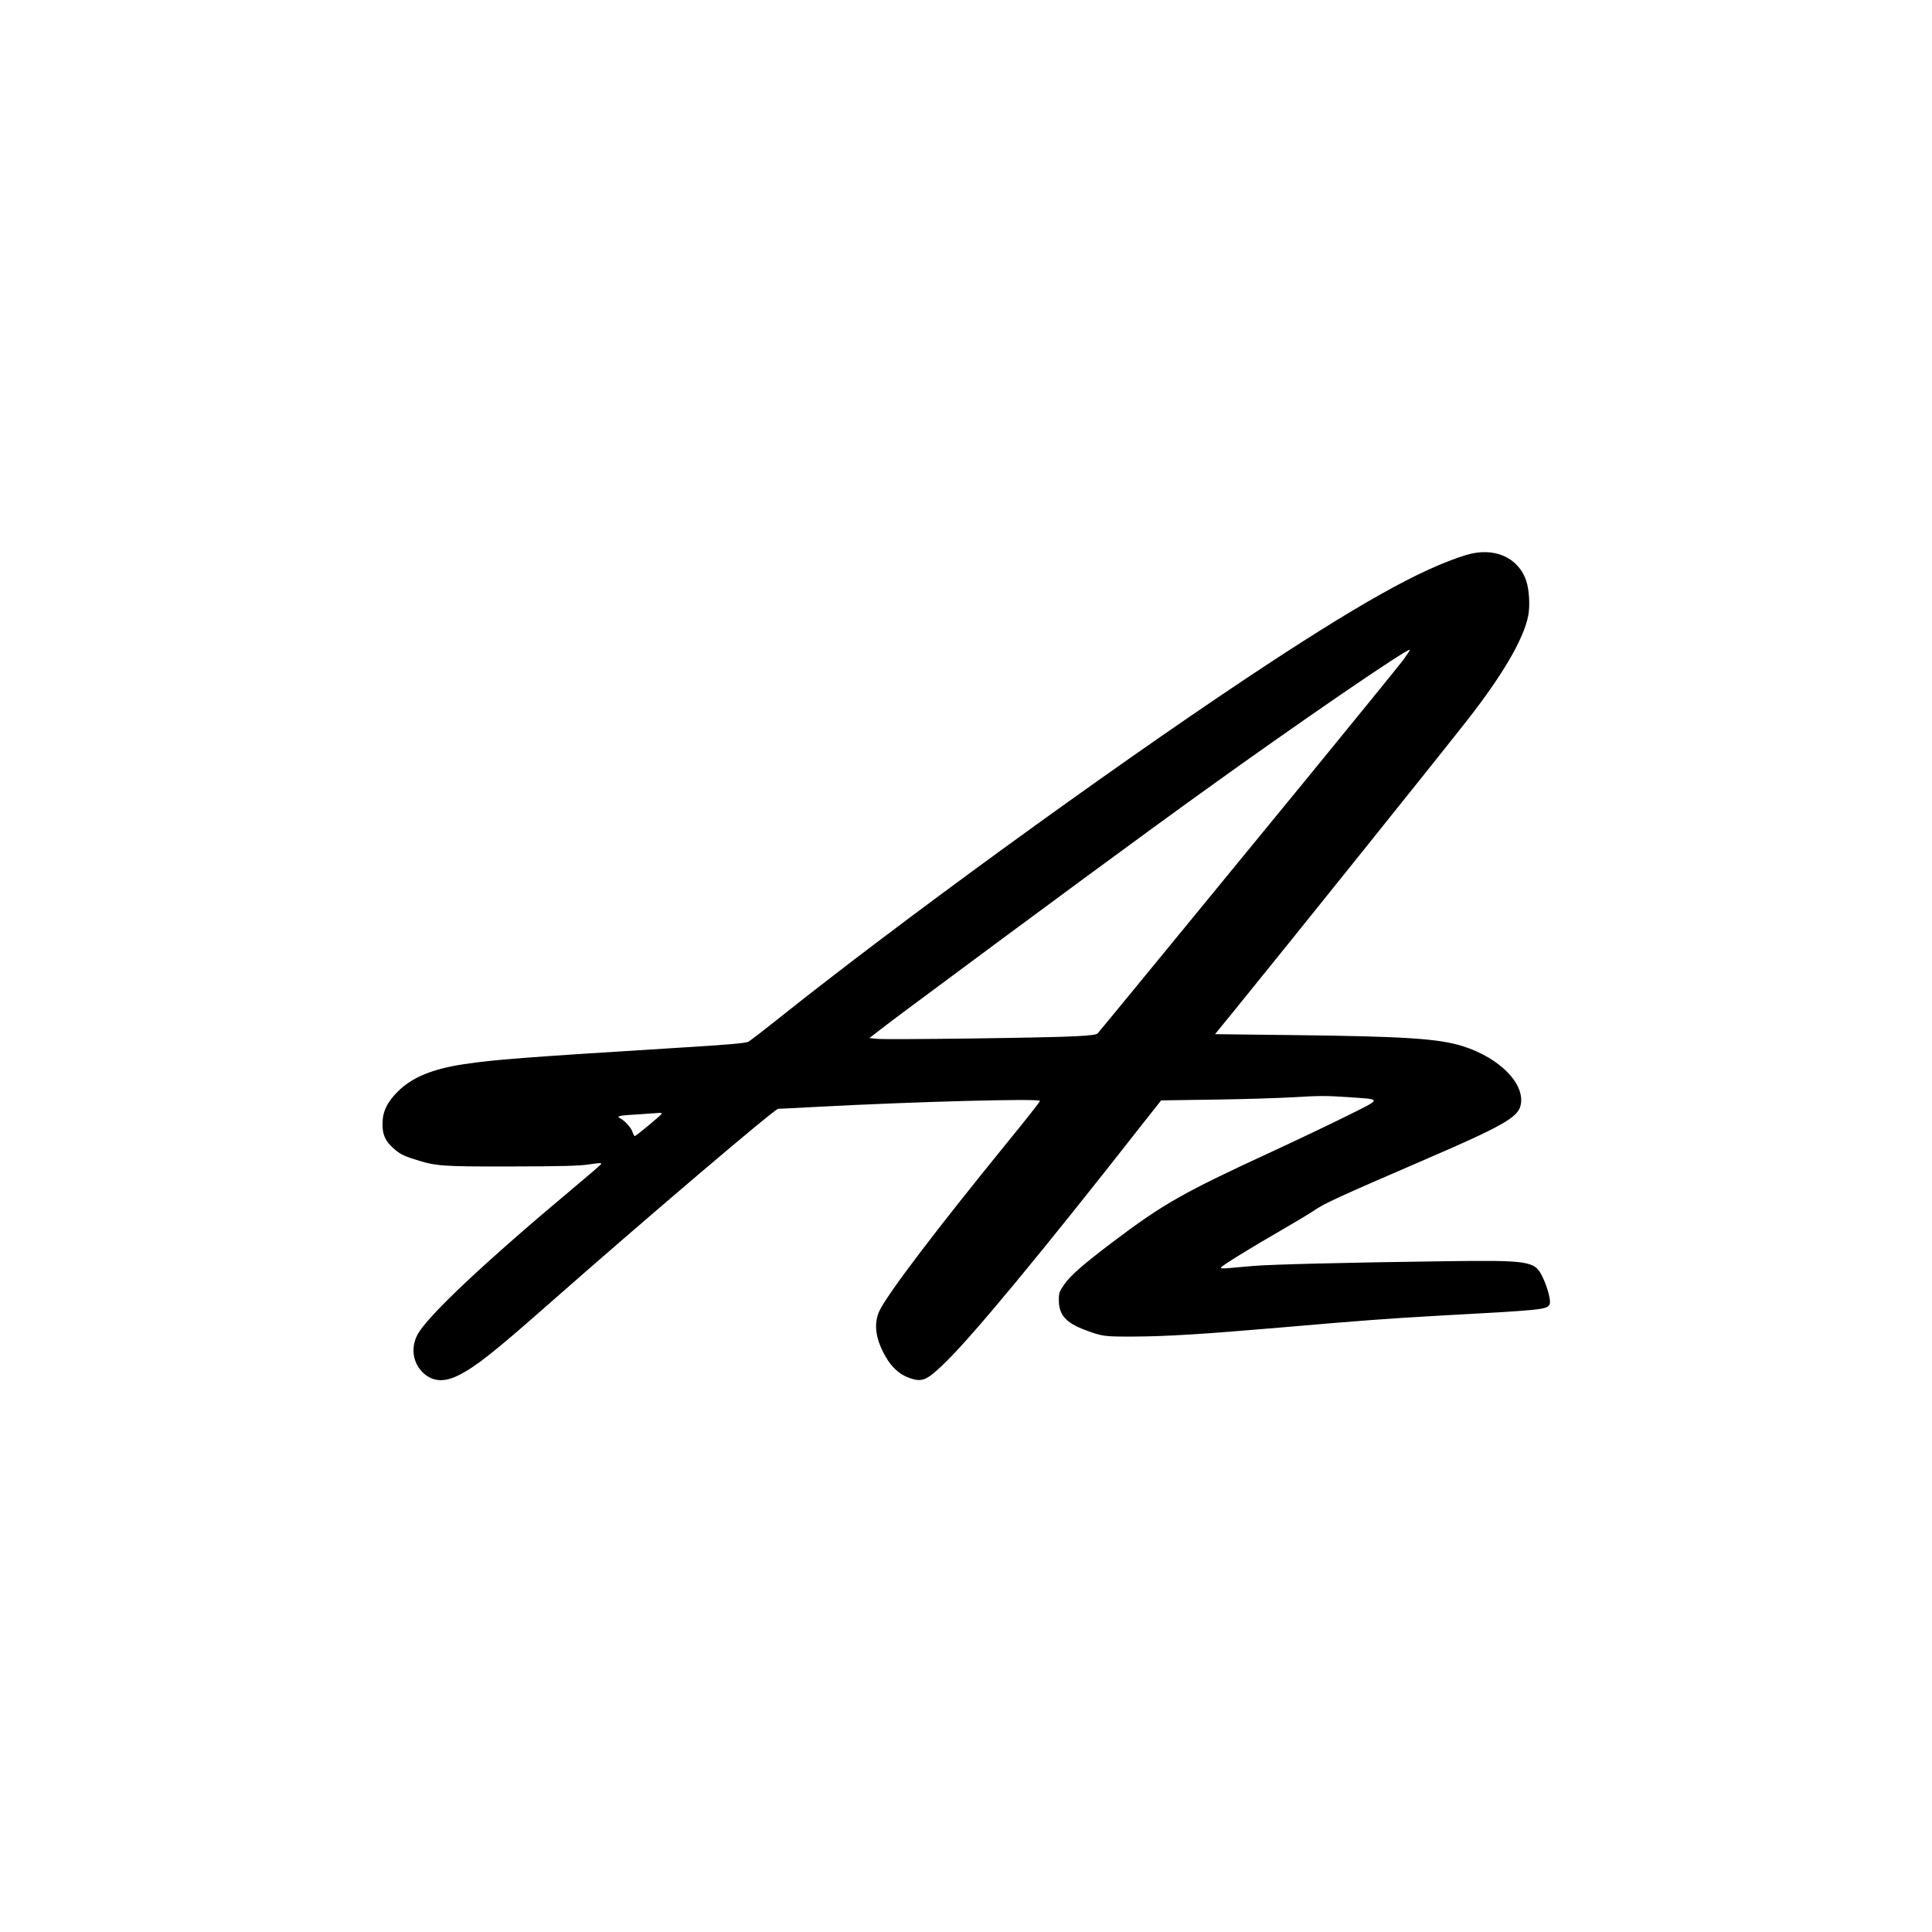 <?xml version="1.0" standalone="no"?>
<!DOCTYPE svg PUBLIC "-//W3C//DTD SVG 20010904//EN"
 "http://www.w3.org/TR/2001/REC-SVG-20010904/DTD/svg10.dtd">
<svg version="1.0" xmlns="http://www.w3.org/2000/svg"
 width="1488pt" height="1488pt" viewBox="0 0 1488 1488"
 preserveAspectRatio="xMidYMid meet">
<g transform="translate(0,1488) scale(0.1,-0.1)"
fill="#000000" stroke="none">
<path d="M11294 10606 c-349 -106 -843 -383 -1702 -955 -1095 -730 -2667
-1874 -3604 -2622 -109 -87 -210 -165 -226 -173 -20 -10 -162 -23 -527 -45
-1223 -76 -1425 -92 -1660 -127 -242 -36 -400 -101 -508 -208 -85 -83 -121
-158 -121 -251 -1 -83 21 -132 83 -188 48 -43 75 -58 161 -85 166 -54 208 -57
745 -56 384 1 524 4 602 16 91 13 101 13 90 0 -6 -9 -93 -83 -192 -166 -701
-586 -1150 -1008 -1222 -1150 -52 -102 -31 -221 51 -294 74 -65 161 -69 272
-12 129 65 271 177 694 550 740 652 1737 1500 1763 1500 12 0 146 7 297 15
747 40 1720 66 1720 46 0 -6 -109 -145 -243 -309 -554 -680 -934 -1180 -994
-1309 -47 -101 -29 -221 52 -359 45 -76 103 -128 171 -154 106 -39 139 -26
287 119 211 205 749 855 1506 1821 l154 195 411 6 c226 3 507 12 624 19 172
11 247 11 390 1 284 -20 285 -6 -9 -153 -140 -69 -398 -192 -574 -273 -670
-309 -829 -399 -1215 -691 -229 -173 -327 -259 -375 -329 -36 -52 -40 -63 -40
-119 1 -114 54 -174 204 -230 131 -49 145 -51 376 -50 246 1 539 19 1120 69
598 52 870 72 1195 90 828 45 860 48 884 87 14 23 -13 130 -55 216 -59 121
-102 127 -764 118 -757 -10 -1340 -25 -1460 -36 -60 -5 -143 -13 -184 -16 -54
-5 -72 -4 -67 4 9 16 232 153 461 285 104 60 214 126 245 147 94 64 173 100
890 410 561 242 687 313 710 401 44 164 -155 371 -446 462 -184 58 -448 75
-1312 85 l-594 7 159 195 c395 486 1547 1921 1785 2225 273 349 433 624 468
802 15 77 8 200 -15 269 -61 182 -249 264 -461 200z m-488 -811 c-31 -41 -362
-448 -734 -903 -922 -1125 -1602 -1954 -1618 -1971 -9 -10 -56 -16 -166 -22
-214 -12 -1460 -28 -1533 -20 l-59 6 84 65 c47 37 146 111 220 166 1007 749
1807 1338 2290 1685 713 514 1553 1089 1568 1074 3 -2 -21 -38 -52 -80z
m-5711 -3495 c-9 -14 -197 -170 -206 -170 -4 0 -12 15 -18 33 -11 33 -58 85
-96 105 -30 16 -8 21 150 30 77 5 148 10 158 11 10 0 15 -3 12 -9z"/>
</g>
</svg>
